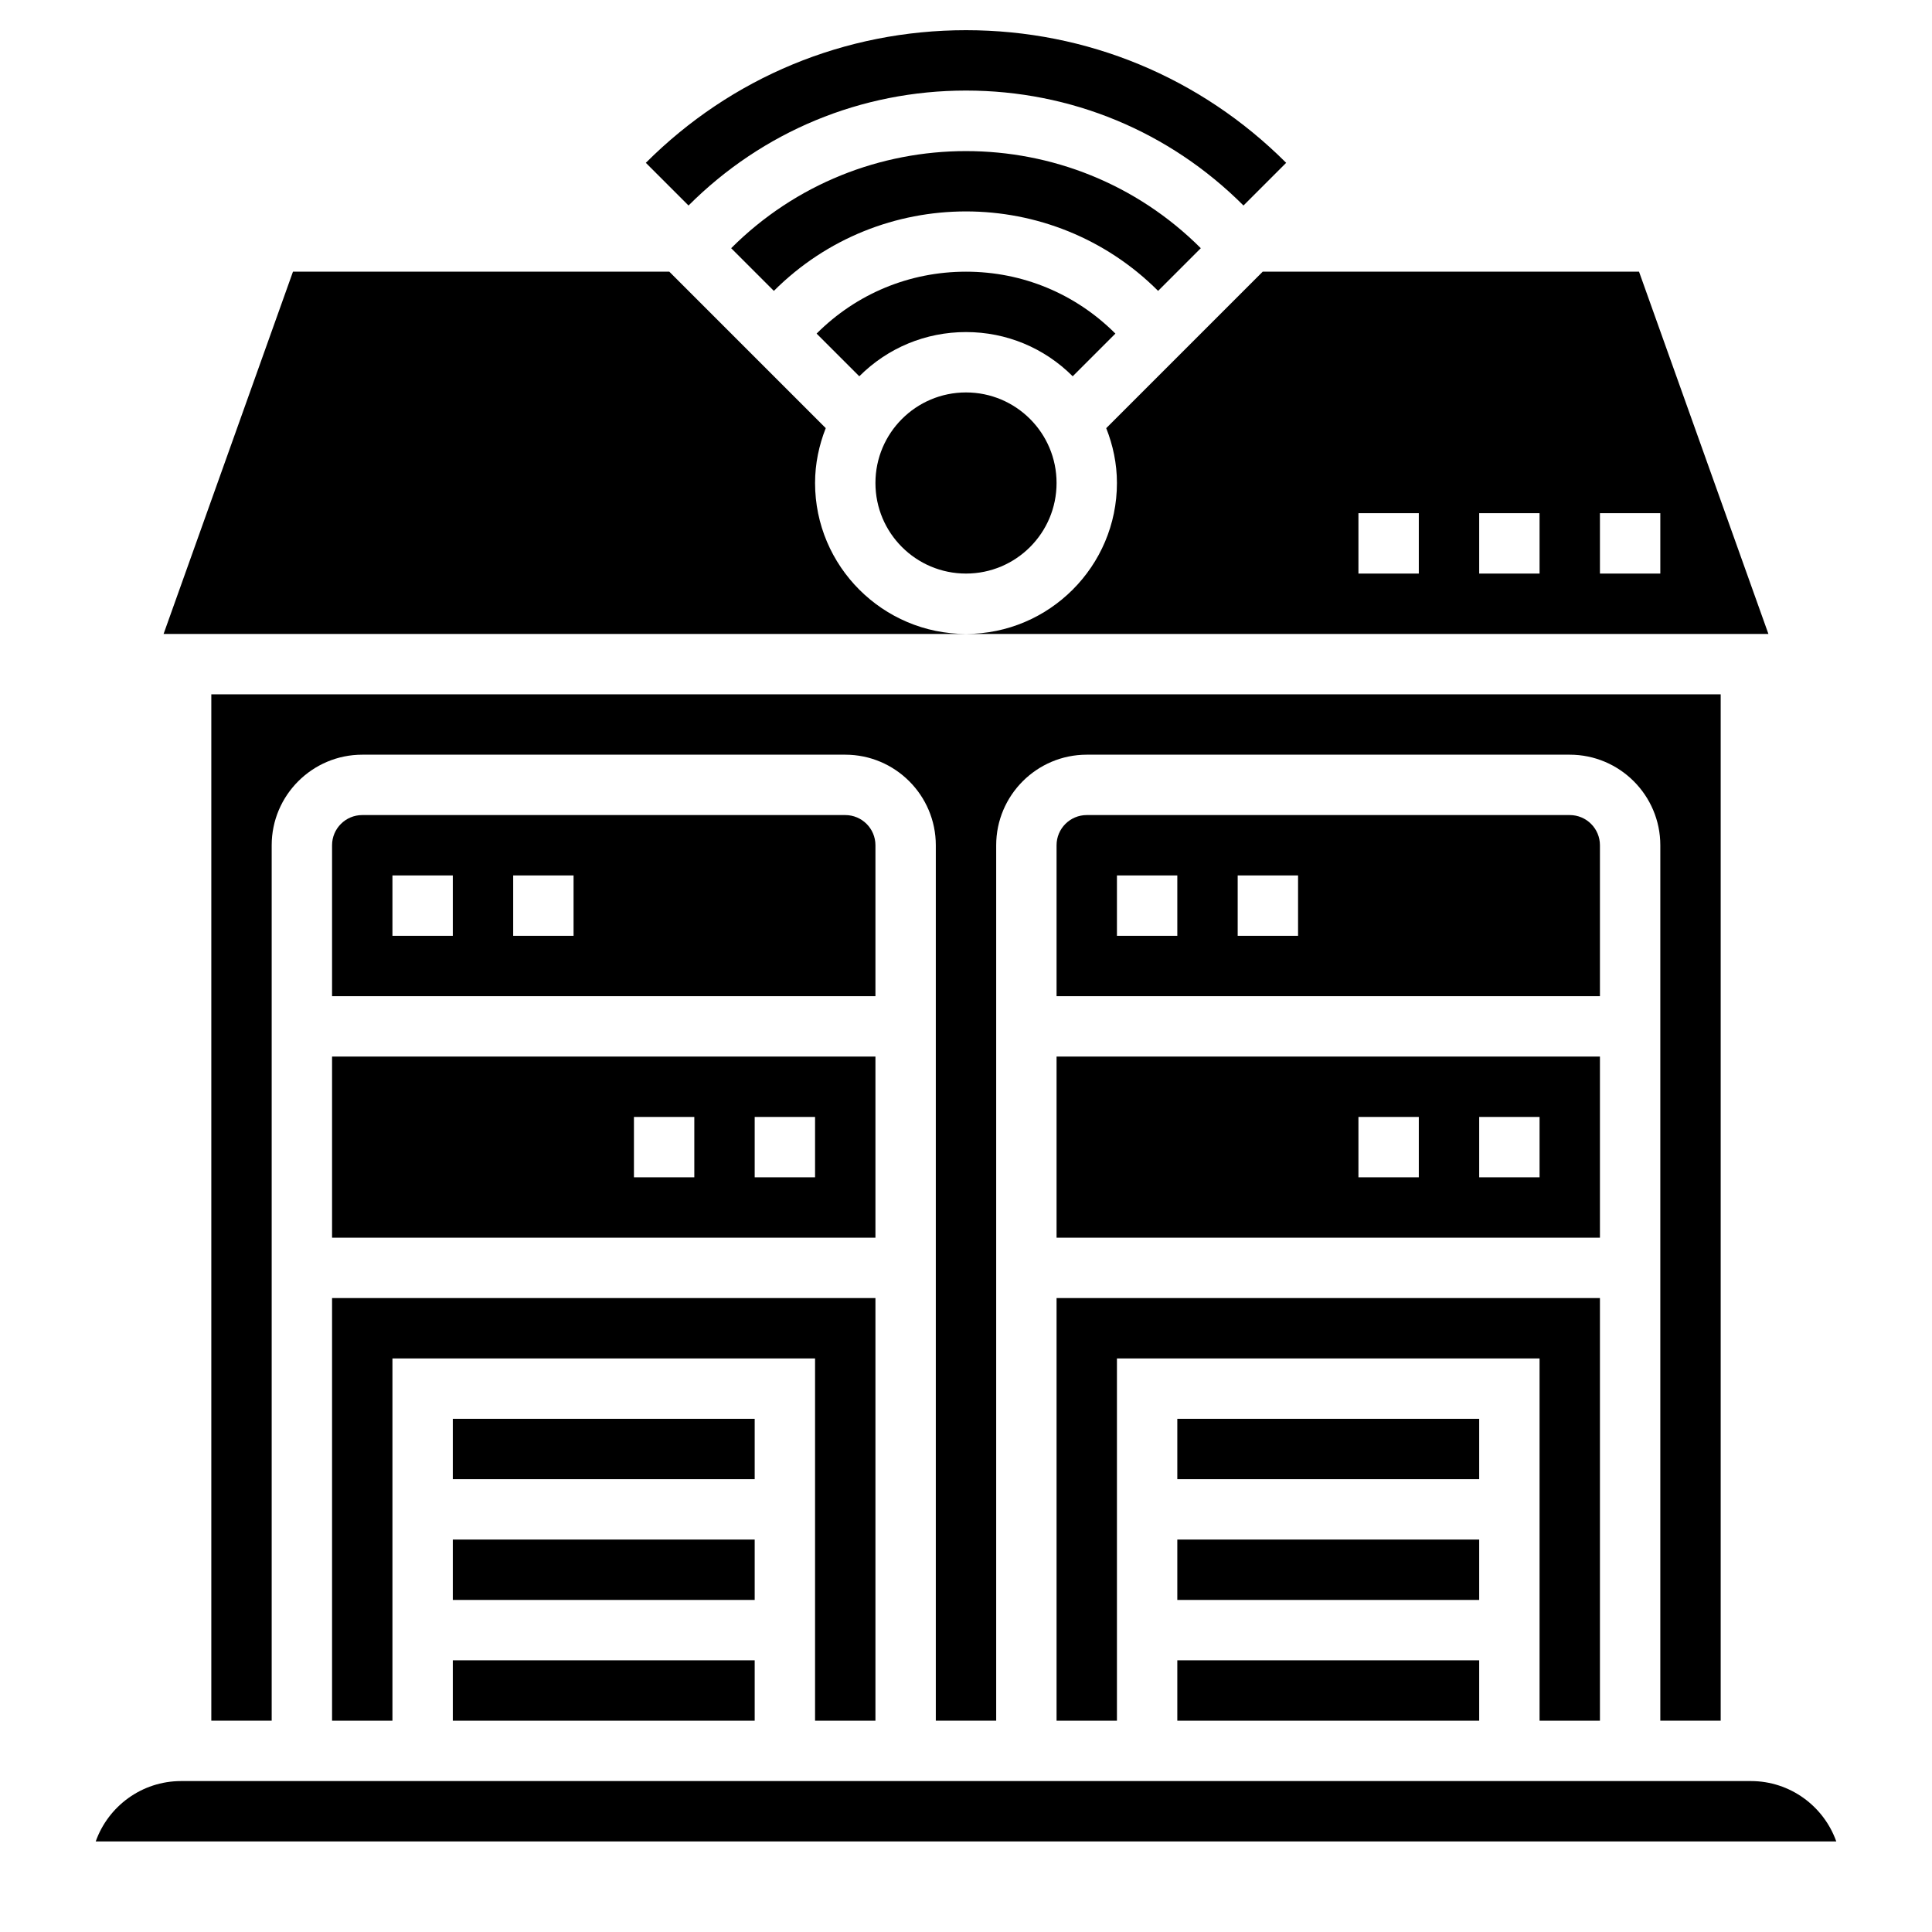 <svg id="Layer_5" enable-background="new 0 0 64 64" height="512" viewBox="0 0 64 64" width="512" xmlns="http://www.w3.org/2000/svg"><g><path d="m53 35h-18v6h18zm-6 4h-2v-2h2zm4 0h-2v-2h2z"/><path d="m53 28c0-.552-.448-1-1-1h-16c-.552 0-1 .448-1 1v5h18zm-14 3h-2v-2h2zm4 0h-2v-2h2z"/><path d="m39 47h10v2h-10z"/><path d="m29 57v-14h-18v14h2v-12h14v12z"/><path d="m27 16c0-.643.132-1.253.354-1.818l-3.131-3.131-1.416-1.416-.635-.635h-12.467l-4.286 12h26.581c-2.757 0-5-2.243-5-5z"/><path d="m54.295 9h-12.467l-.636.636-1.416 1.416-3.131 3.131c.223.564.355 1.174.355 1.817 0 2.757-2.243 5-5 5h26.581zm-7.295 10h-2v-2h2zm4 0h-2v-2h2zm2 0v-2h2v2z"/><path d="m15 51h10v2h-10z"/><path d="m57 57v-34h-50v34h2v-29c0-1.654 1.346-3 3-3h16c1.654 0 3 1.346 3 3v29h2v-29c0-1.654 1.346-3 3-3h16c1.654 0 3 1.346 3 3v29z"/><path d="m39 55h10v2h-10z"/><path d="m53 57v-14h-18v14h2v-12h14v12z"/><path d="m39 51h10v2h-10z"/><path d="m29 28c0-.552-.448-1-1-1h-16c-.552 0-1 .448-1 1v5h18zm-14 3h-2v-2h2zm4 0h-2v-2h2z"/><path d="m58 59h-52c-1.304 0-2.416.836-2.829 2h57.658c-.413-1.164-1.525-2-2.829-2z"/><path d="m15 55h10v2h-10z"/><path d="m29 35h-18v6h18zm-6 4h-2v-2h2zm4 0h-2v-2h2z"/><path d="m15 47h10v2h-10z"/><circle cx="32" cy="16" r="3"/><path d="m36.949 11.051c-1.321-1.322-3.079-2.051-4.949-2.051s-3.628.729-4.949 2.051l1.414 1.414c.944-.944 2.2-1.465 3.535-1.465s2.591.521 3.535 1.465z"/><path d="m39.778 8.222c-4.289-4.289-11.268-4.289-15.557 0l1.414 1.414c3.51-3.51 9.219-3.51 12.729 0z"/><path d="m32 3c3.473 0 6.737 1.353 9.192 3.808l1.414-1.414c-2.833-2.833-6.599-4.394-10.606-4.394s-7.773 1.561-10.606 4.394l1.414 1.414c2.455-2.455 5.719-3.808 9.192-3.808z"/></g></svg>